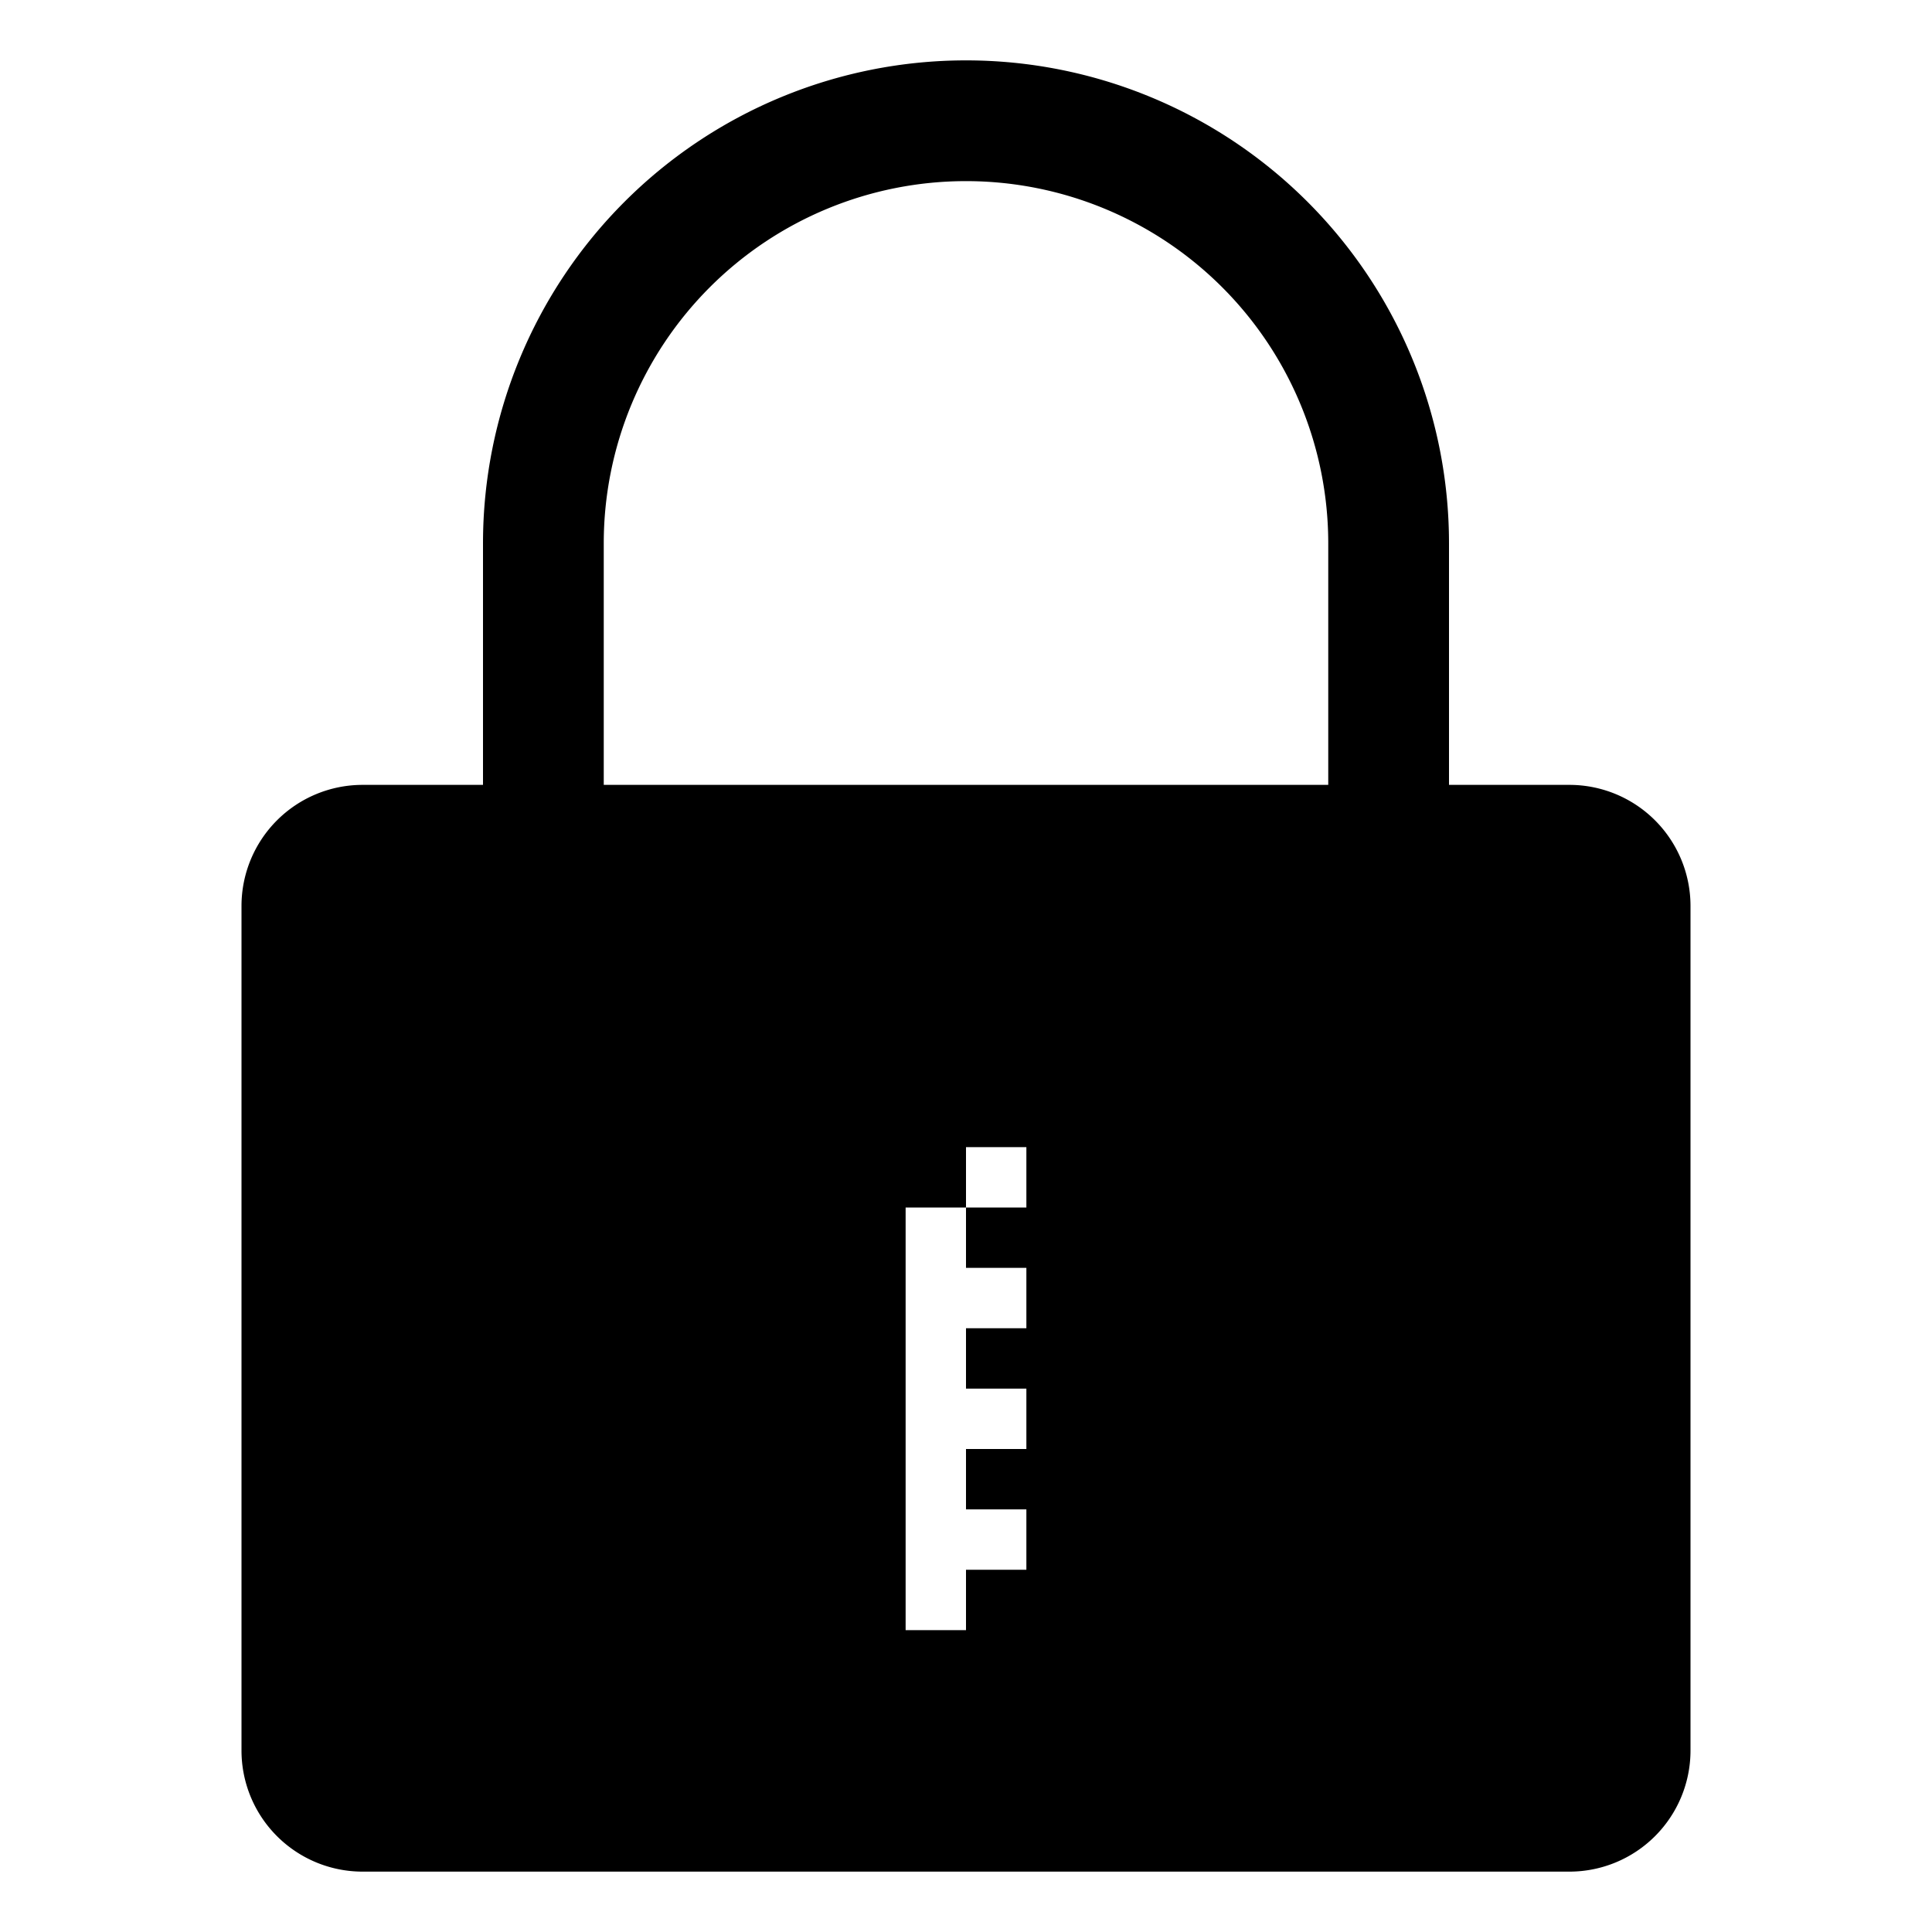 <svg xmlns="http://www.w3.org/2000/svg" viewBox="0 0 32 32"><path d="M26 13h-2V9A8 8 0 008 9v4H6a2.006 2.006 0 00-2 2v14a2.006 2.006 0 002 2h20a2.006 2.006 0 002-2V15a2.006 2.006 0 00-2-2zm-9 7h-1v1h1v1h-1v1h1v1h-1v1h1v1h-1v1h-1v-7h1v-1h1zm5-7H10V9a6 6 0 0112 0z"/></svg>